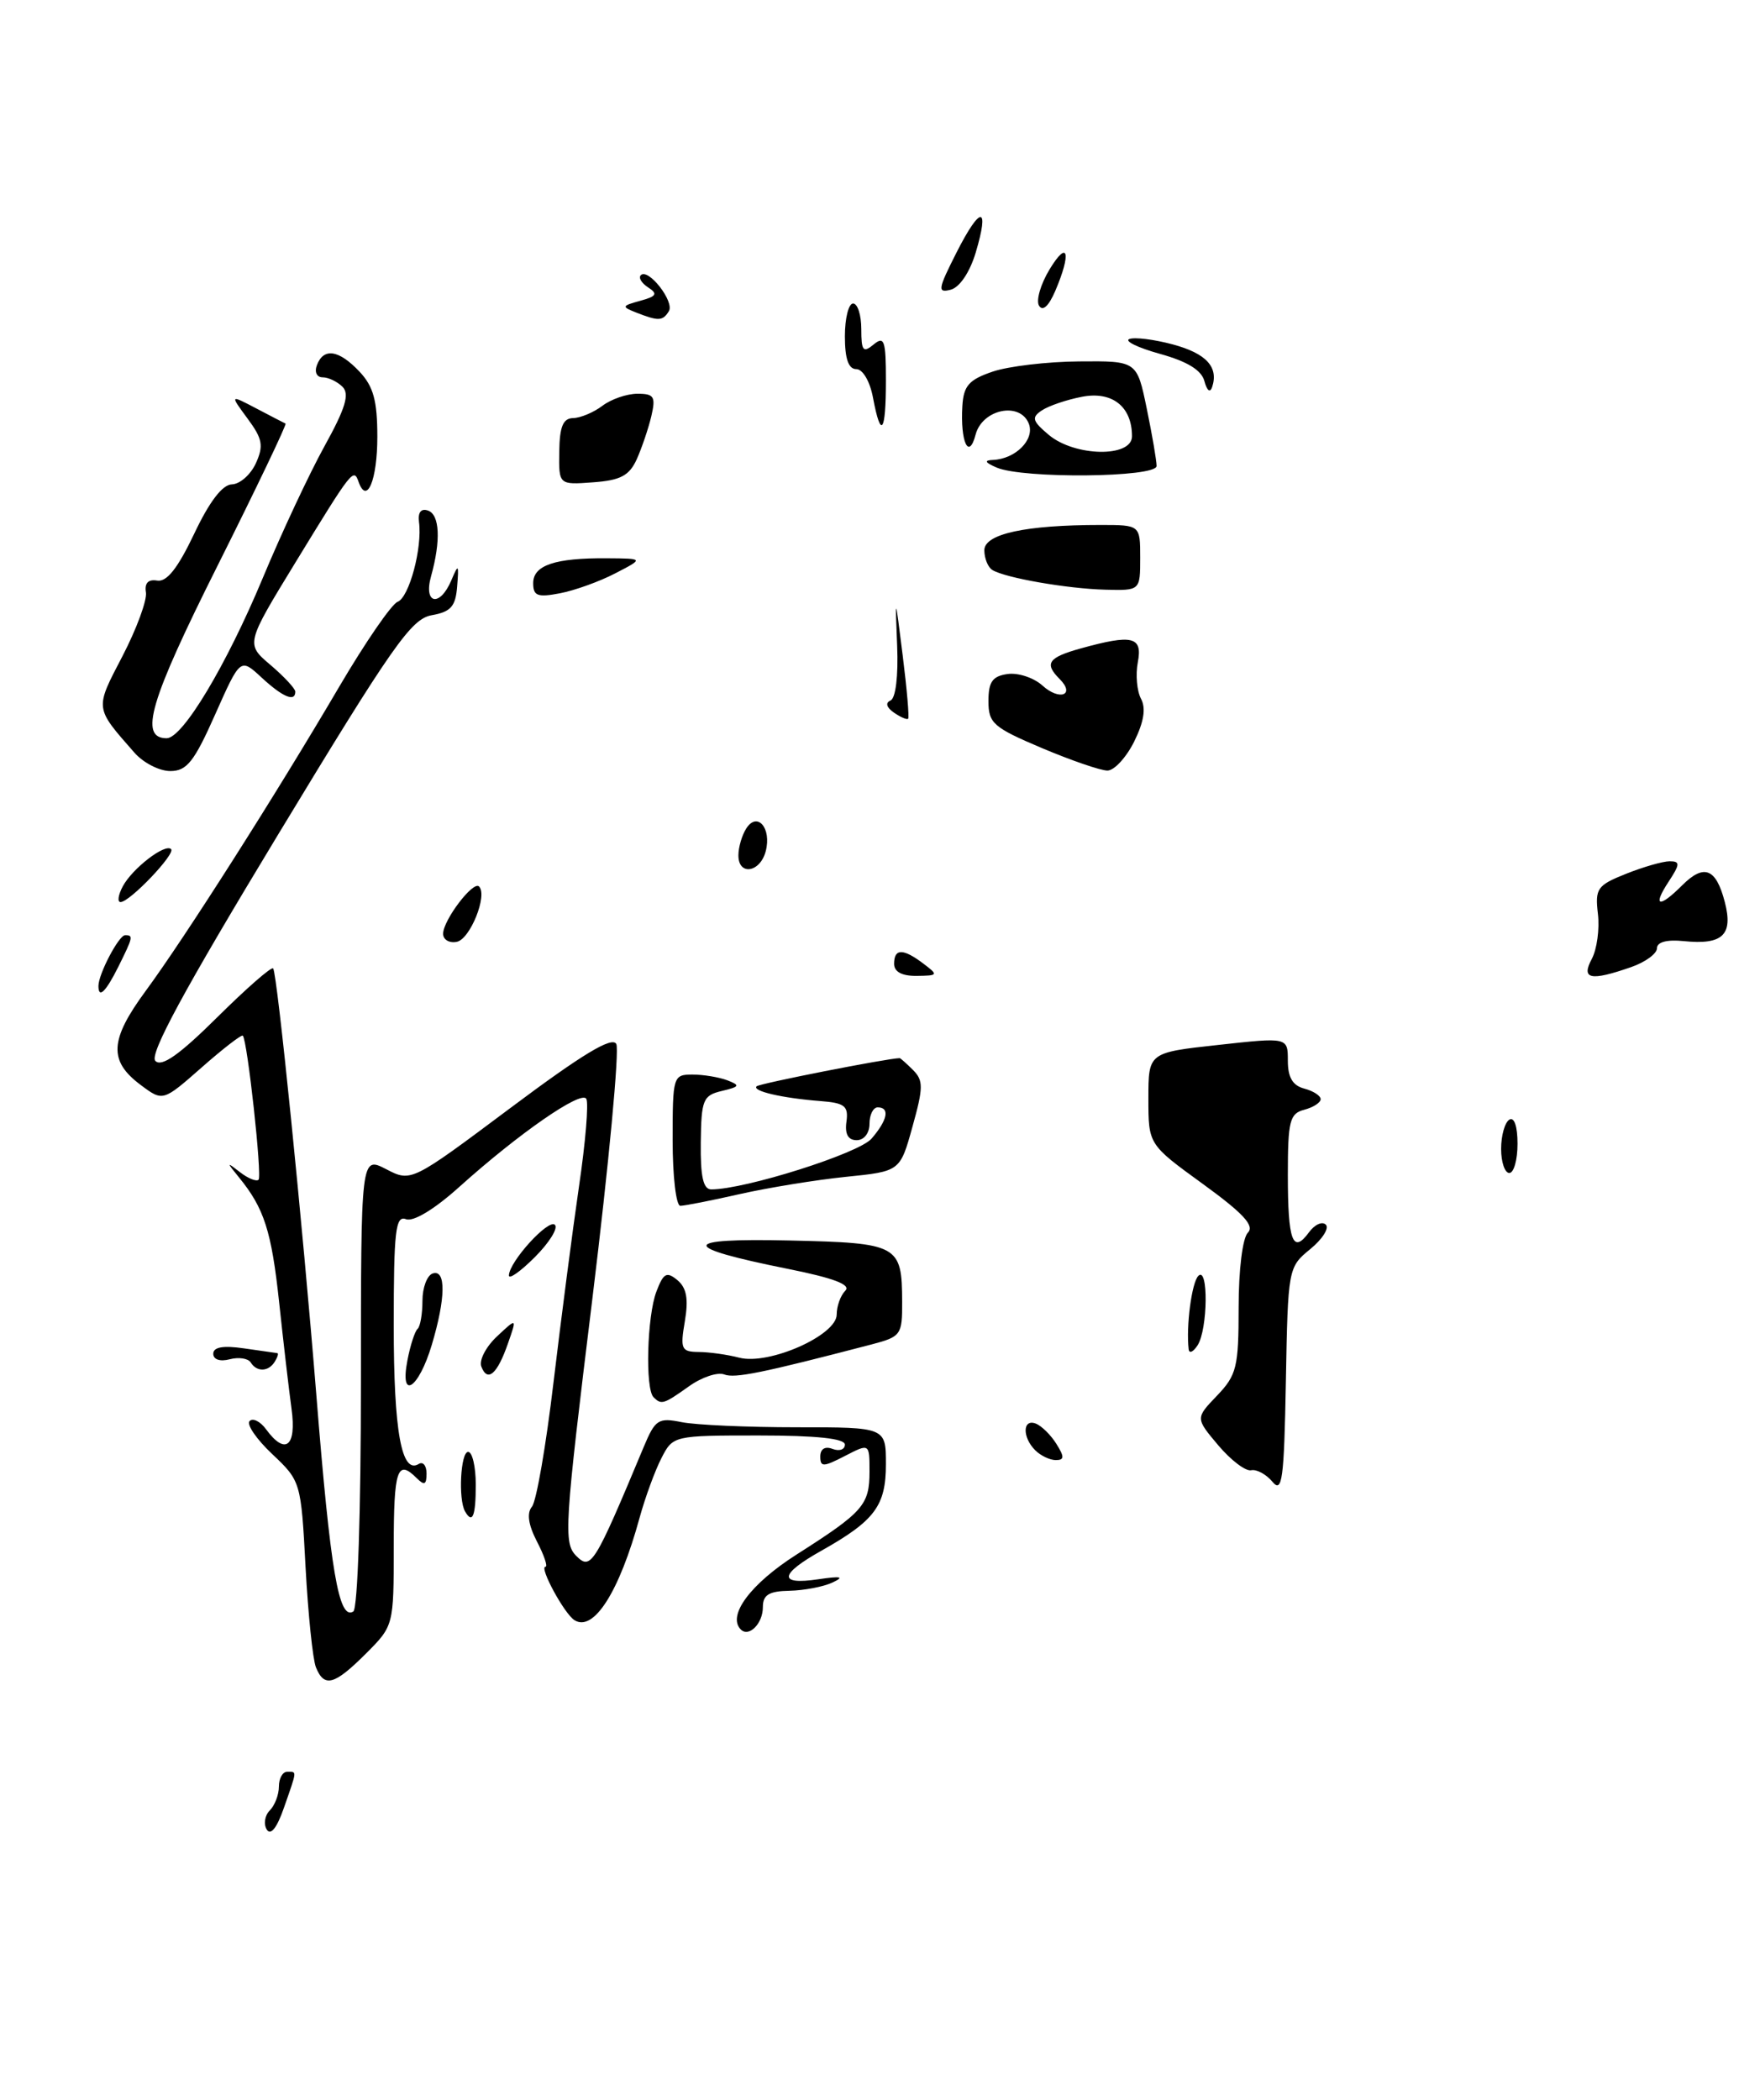 <?xml version="1.0" encoding="UTF-8" standalone="no"?>
<!DOCTYPE svg PUBLIC "-//W3C//DTD SVG 1.1//EN" "http://www.w3.org/Graphics/SVG/1.1/DTD/svg11.dtd" >
<svg xmlns="http://www.w3.org/2000/svg" xmlns:xlink="http://www.w3.org/1999/xlink" version="1.1" viewBox="0 0 212 256">
 <g >
 <path fill="currentColor"
d=" M 112.56 117.47 C 110.09 115.60 109.00 115.61 109.00 117.50 C 109.00 118.48 109.96 118.99 111.75 118.97 C 114.38 118.94 114.42 118.87 112.56 117.47 Z  M 198.85 117.90 C 200.58 117.30 202.00 116.26 202.00 115.60 C 202.00 114.85 203.20 114.52 205.25 114.73 C 210.01 115.22 211.31 113.98 210.27 109.97 C 209.20 105.84 207.73 105.27 205.06 107.94 C 202.25 110.75 201.42 110.53 203.41 107.50 C 204.83 105.34 204.84 105.00 203.54 105.00 C 202.72 105.00 200.32 105.69 198.22 106.53 C 194.71 107.93 194.44 108.32 194.80 111.41 C 195.02 113.26 194.68 115.72 194.06 116.89 C 192.72 119.39 193.89 119.63 198.85 117.90 Z  M 138.26 90.42 C 139.45 88.01 139.72 86.35 139.10 85.19 C 138.60 84.25 138.42 82.25 138.71 80.74 C 139.31 77.60 138.06 77.30 131.75 79.05 C 127.77 80.16 127.28 80.88 129.18 82.78 C 131.13 84.73 129.17 85.47 127.09 83.58 C 126.03 82.62 124.12 81.99 122.83 82.17 C 120.99 82.43 120.50 83.12 120.50 85.47 C 120.50 88.17 121.08 88.68 127.00 91.19 C 130.57 92.70 134.18 93.94 135.00 93.94 C 135.82 93.95 137.29 92.36 138.26 90.42 Z  M 139.00 68.00 C 139.00 64.00 139.00 64.00 134.14 64.00 C 125.02 64.00 120.00 65.09 120.00 67.08 C 120.00 68.07 120.44 69.16 120.98 69.49 C 122.54 70.45 130.10 71.77 134.75 71.89 C 139.00 72.00 139.00 72.00 139.00 68.00 Z  M 77.62 56.00 C 78.24 54.62 79.04 52.26 79.40 50.75 C 79.96 48.35 79.74 48.00 77.71 48.00 C 76.43 48.00 74.51 48.66 73.44 49.47 C 72.37 50.28 70.77 50.95 69.87 50.97 C 68.64 50.99 68.22 52.01 68.18 55.05 C 68.12 59.11 68.12 59.11 72.30 58.80 C 75.64 58.56 76.71 57.99 77.62 56.00 Z  M 32.52 223.04 C 32.11 222.37 32.28 221.32 32.89 220.71 C 33.50 220.10 34.00 218.79 34.00 217.80 C 34.00 216.81 34.45 216.00 35.00 216.00 C 36.22 216.00 36.25 215.70 34.62 220.37 C 33.77 222.83 33.00 223.81 32.52 223.04 Z  M 38.51 203.25 C 38.13 202.29 37.56 196.79 37.25 191.04 C 36.70 180.66 36.66 180.55 33.19 177.27 C 31.27 175.46 30.02 173.64 30.43 173.24 C 30.83 172.83 31.74 173.29 32.44 174.25 C 34.79 177.46 36.17 176.34 35.54 171.75 C 35.22 169.41 34.54 163.57 34.03 158.77 C 33.10 150.08 32.20 147.28 29.12 143.52 C 27.60 141.65 27.61 141.62 29.27 142.91 C 30.25 143.67 31.26 144.07 31.52 143.82 C 31.97 143.36 30.16 126.83 29.60 126.26 C 29.44 126.10 27.18 127.85 24.59 130.13 C 19.86 134.29 19.86 134.29 17.18 132.29 C 13.22 129.35 13.35 126.79 17.77 120.79 C 22.56 114.28 33.68 96.80 41.37 83.69 C 44.54 78.30 47.73 73.66 48.47 73.37 C 49.88 72.83 51.50 66.80 51.08 63.64 C 50.93 62.46 51.33 61.95 52.17 62.24 C 53.61 62.73 53.76 65.90 52.55 70.25 C 51.60 73.65 53.62 74.06 55.02 70.75 C 55.89 68.69 55.95 68.76 55.73 71.50 C 55.54 73.93 54.96 74.59 52.64 75.00 C 50.13 75.44 47.88 78.65 33.82 101.88 C 22.38 120.78 18.17 128.57 18.94 129.34 C 19.71 130.11 21.85 128.61 26.48 124.02 C 30.04 120.49 33.10 117.81 33.30 118.06 C 33.80 118.69 36.89 149.27 38.56 170.00 C 40.29 191.61 41.30 197.55 43.07 196.46 C 43.61 196.13 44.00 184.23 44.00 168.42 C 44.00 140.95 44.00 140.95 47.07 142.53 C 50.13 144.12 50.13 144.12 62.27 135.04 C 71.00 128.51 74.61 126.33 75.13 127.27 C 75.53 127.98 74.22 141.94 72.22 158.29 C 68.80 186.16 68.68 188.11 70.26 189.69 C 72.04 191.47 72.46 190.80 78.47 176.41 C 79.88 173.04 80.25 172.80 83.13 173.38 C 84.84 173.72 91.14 174.00 97.12 174.00 C 108.00 174.00 108.00 174.00 108.00 178.50 C 108.00 183.57 106.65 185.38 100.15 189.04 C 94.99 191.93 94.84 193.26 99.75 192.53 C 102.54 192.12 102.99 192.22 101.50 192.92 C 100.40 193.44 98.04 193.89 96.25 193.93 C 93.72 193.98 93.00 194.43 93.00 195.94 C 93.00 197.93 91.30 199.64 90.31 198.65 C 88.62 196.96 91.50 193.09 97.10 189.52 C 105.25 184.33 106.00 183.47 106.00 179.40 C 106.00 175.95 106.00 175.95 103.00 177.50 C 100.36 178.86 100.00 178.87 100.00 177.56 C 100.00 176.64 100.58 176.28 101.50 176.64 C 102.33 176.95 103.00 176.72 103.00 176.11 C 103.00 175.37 99.52 175.00 92.53 175.00 C 82.11 175.00 82.04 175.02 80.64 177.75 C 79.86 179.26 78.66 182.53 77.98 185.00 C 75.50 194.07 72.38 198.97 70.04 197.52 C 68.81 196.77 65.68 191.00 66.50 191.00 C 66.80 191.00 66.34 189.62 65.46 187.93 C 64.40 185.88 64.20 184.46 64.85 183.68 C 65.39 183.03 66.57 176.20 67.48 168.50 C 68.40 160.80 69.79 150.08 70.58 144.67 C 71.38 139.27 71.78 134.45 71.47 133.95 C 70.83 132.92 63.24 138.18 56.01 144.68 C 52.96 147.43 50.39 148.98 49.49 148.63 C 48.22 148.15 48.00 150.02 48.00 161.60 C 48.00 174.51 48.95 179.77 51.05 178.47 C 51.57 178.15 52.00 178.67 52.00 179.64 C 52.00 181.01 51.73 181.13 50.80 180.20 C 48.43 177.83 48.00 179.14 48.00 188.60 C 48.00 198.18 47.99 198.21 44.60 201.60 C 40.76 205.44 39.52 205.77 38.51 203.25 Z  M 56.69 184.25 C 55.85 182.78 56.15 177.00 57.07 177.00 C 57.58 177.00 58.00 178.80 58.00 181.00 C 58.00 184.85 57.60 185.84 56.69 184.25 Z  M 155.12 180.64 C 154.36 179.73 153.19 179.09 152.52 179.24 C 151.85 179.38 150.05 178.01 148.52 176.20 C 145.73 172.89 145.73 172.89 148.37 170.14 C 150.76 167.64 151.00 166.67 151.00 159.40 C 151.00 154.79 151.48 150.92 152.13 150.27 C 152.97 149.43 151.56 147.91 146.63 144.33 C 140.00 139.52 140.00 139.52 140.00 133.92 C 140.00 128.32 140.00 128.32 148.50 127.39 C 157.00 126.45 157.00 126.45 157.00 129.32 C 157.00 131.35 157.59 132.34 159.00 132.71 C 160.10 133.00 161.00 133.58 161.00 134.00 C 161.00 134.42 160.10 135.00 159.00 135.29 C 157.23 135.75 157.00 136.65 157.00 143.24 C 157.00 151.29 157.60 152.93 159.57 150.24 C 160.27 149.28 161.19 148.86 161.63 149.30 C 162.07 149.73 161.20 151.08 159.72 152.29 C 157.04 154.48 157.01 154.64 156.76 168.41 C 156.54 180.41 156.31 182.08 155.12 180.64 Z  M 126.20 176.80 C 124.61 175.21 124.66 172.93 126.27 173.55 C 126.97 173.82 128.10 174.93 128.78 176.02 C 129.78 177.61 129.76 178.00 128.71 178.00 C 127.99 178.00 126.86 177.46 126.20 176.80 Z  M 79.67 170.33 C 78.64 169.30 78.88 160.45 80.02 157.46 C 80.88 155.19 81.27 154.98 82.58 156.06 C 83.70 157.00 83.95 158.34 83.49 161.07 C 82.91 164.48 83.06 164.80 85.18 164.82 C 86.46 164.83 88.69 165.14 90.14 165.52 C 93.76 166.44 102.00 162.79 102.00 160.26 C 102.00 159.24 102.47 157.93 103.05 157.35 C 103.78 156.62 101.65 155.81 96.01 154.68 C 82.75 152.02 82.83 150.92 96.29 151.23 C 109.55 151.53 109.96 151.76 109.98 158.71 C 110.00 162.74 109.84 162.96 106.25 163.90 C 92.88 167.39 89.59 168.06 88.29 167.56 C 87.48 167.25 85.55 167.89 84.00 169.00 C 80.89 171.21 80.63 171.29 79.67 170.33 Z  M 49.67 165.83 C 50.02 164.00 50.58 162.28 50.91 162.00 C 51.23 161.72 51.50 160.19 51.50 158.58 C 51.50 156.98 52.06 155.48 52.75 155.25 C 54.39 154.70 54.34 158.26 52.64 163.95 C 51.03 169.34 48.70 170.82 49.67 165.83 Z  M 58.68 166.60 C 58.38 165.84 59.24 164.18 60.59 162.92 C 63.03 160.63 63.03 160.63 61.91 163.82 C 60.62 167.53 59.43 168.56 58.68 166.60 Z  M 30.56 166.09 C 30.25 165.60 29.10 165.42 28.00 165.71 C 26.82 166.02 26.00 165.74 26.00 165.04 C 26.00 164.22 27.20 164.01 29.75 164.38 C 31.81 164.68 33.64 164.94 33.81 164.96 C 33.98 164.98 33.84 165.45 33.50 166.00 C 32.73 167.25 31.30 167.29 30.56 166.09 Z  M 144.91 164.50 C 144.58 161.68 145.28 156.38 146.08 155.55 C 147.33 154.26 147.25 162.06 146.00 164.00 C 145.47 164.82 144.98 165.05 144.91 164.50 Z  M 62.04 155.48 C 62.10 153.78 66.88 148.54 67.65 149.32 C 68.06 149.73 66.96 151.50 65.20 153.26 C 63.44 155.02 62.02 156.02 62.04 155.48 Z  M 82.00 139.00 C 82.00 131.21 82.06 131.00 84.42 131.00 C 85.75 131.00 87.66 131.32 88.67 131.70 C 90.27 132.32 90.18 132.48 88.00 133.00 C 85.71 133.54 85.49 134.06 85.43 139.29 C 85.38 143.44 85.73 145.00 86.71 145.00 C 90.83 145.00 104.71 140.61 106.25 138.81 C 108.21 136.54 108.51 135.00 107.00 135.00 C 106.45 135.00 106.00 135.90 106.00 137.00 C 106.00 138.15 105.33 139.00 104.44 139.00 C 103.39 139.00 102.98 138.26 103.19 136.75 C 103.45 134.83 102.99 134.46 100.00 134.23 C 95.35 133.87 91.65 133.01 92.24 132.43 C 92.58 132.09 108.22 129.01 109.68 129.00 C 109.78 129.00 110.51 129.65 111.31 130.45 C 112.58 131.72 112.57 132.59 111.24 137.35 C 109.73 142.80 109.73 142.80 103.11 143.47 C 99.48 143.84 93.66 144.79 90.19 145.57 C 86.72 146.36 83.45 147.00 82.94 147.00 C 82.42 147.00 82.00 143.40 82.00 139.00 Z  M 183.00 140.06 C 183.00 138.44 183.45 136.84 184.00 136.50 C 184.60 136.13 185.00 137.32 185.00 139.44 C 185.00 141.40 184.55 143.00 184.00 143.00 C 183.45 143.00 183.00 141.68 183.00 140.06 Z  M 12.00 120.20 C 12.00 118.75 14.48 114.02 15.25 114.01 C 16.28 114.00 16.22 114.24 14.43 117.85 C 12.89 120.94 12.00 121.79 12.00 120.20 Z  M 54.02 113.82 C 54.05 112.14 57.69 107.35 58.40 108.07 C 59.47 109.14 57.31 114.51 55.68 114.82 C 54.76 115.00 54.01 114.55 54.02 113.82 Z  M 14.97 108.05 C 16.15 105.86 20.13 102.79 20.86 103.52 C 21.42 104.09 15.86 109.93 14.71 109.97 C 14.28 109.99 14.40 109.12 14.97 108.05 Z  M 90.02 104.25 C 90.02 103.29 90.45 101.83 90.97 101.01 C 92.31 98.89 94.09 100.95 93.35 103.77 C 92.66 106.40 89.99 106.79 90.02 104.25 Z  M 16.38 91.75 C 11.51 86.20 11.55 86.48 14.93 79.99 C 16.66 76.66 17.94 73.17 17.79 72.22 C 17.60 71.09 18.07 70.59 19.17 70.78 C 20.34 70.97 21.68 69.26 23.67 65.08 C 25.52 61.16 27.11 59.08 28.27 59.05 C 29.25 59.02 30.56 57.86 31.19 56.48 C 32.16 54.35 32.01 53.50 30.18 51.03 C 28.02 48.10 28.02 48.10 31.26 49.80 C 33.04 50.74 34.64 51.56 34.81 51.64 C 34.98 51.72 31.25 59.52 26.52 68.97 C 18.25 85.47 16.92 90.00 20.32 90.00 C 22.27 89.99 27.58 81.14 32.02 70.50 C 34.31 65.00 37.70 57.76 39.55 54.41 C 42.11 49.79 42.64 48.04 41.76 47.16 C 41.12 46.52 40.03 46.00 39.33 46.00 C 38.61 46.00 38.31 45.35 38.64 44.50 C 39.46 42.35 41.32 42.65 43.83 45.31 C 45.53 47.12 46.00 48.85 46.00 53.26 C 46.00 58.52 44.73 61.58 43.72 58.76 C 43.11 57.03 42.97 57.20 36.06 68.50 C 29.95 78.50 29.95 78.50 32.98 81.07 C 34.64 82.49 36.00 83.95 36.00 84.32 C 36.00 85.63 34.46 84.98 31.89 82.60 C 29.30 80.20 29.30 80.20 26.23 87.10 C 23.67 92.87 22.77 94.00 20.76 94.00 C 19.43 94.00 17.46 92.99 16.38 91.75 Z  M 108.97 86.87 C 108.07 86.24 107.91 85.68 108.56 85.40 C 109.19 85.14 109.52 82.42 109.37 78.73 C 109.12 72.50 109.12 72.50 110.05 79.93 C 110.56 84.01 110.86 87.47 110.71 87.62 C 110.56 87.77 109.78 87.43 108.97 86.87 Z  M 65.00 71.09 C 65.00 68.91 67.66 68.01 74.00 68.06 C 78.50 68.09 78.50 68.09 75.00 69.90 C 73.08 70.90 70.04 71.99 68.25 72.33 C 65.53 72.85 65.00 72.65 65.00 71.09 Z  M 121.50 57.00 C 120.07 56.38 119.94 56.12 121.06 56.07 C 123.82 55.95 126.16 53.58 125.43 51.67 C 124.37 48.92 119.74 49.87 118.93 53.00 C 118.11 56.14 117.06 53.87 117.32 49.50 C 117.47 47.03 118.12 46.29 121.00 45.31 C 122.92 44.65 127.67 44.09 131.55 44.06 C 138.60 44.00 138.60 44.00 139.80 49.81 C 140.46 53.01 141.00 56.16 141.00 56.81 C 141.00 58.22 124.70 58.38 121.50 57.00 Z  M 138.00 53.19 C 138.00 49.57 135.59 47.66 131.91 48.37 C 130.03 48.73 127.83 49.48 127.00 50.04 C 125.72 50.89 125.85 51.33 127.86 53.02 C 131.03 55.68 138.00 55.80 138.00 53.19 Z  M 106.43 48.50 C 106.06 46.50 105.18 45.00 104.39 45.00 C 103.44 45.00 103.00 43.75 103.00 41.00 C 103.00 38.80 103.45 37.00 104.00 37.00 C 104.55 37.00 105.00 38.41 105.00 40.12 C 105.00 42.78 105.22 43.06 106.50 42.00 C 107.80 40.92 108.00 41.49 108.00 46.38 C 108.00 52.79 107.39 53.61 106.43 48.50 Z  M 146.83 46.47 C 146.48 45.13 144.76 44.07 141.41 43.14 C 138.71 42.39 137.03 41.57 137.68 41.33 C 138.32 41.08 140.71 41.38 142.98 41.99 C 147.06 43.09 148.58 44.75 147.77 47.19 C 147.52 47.93 147.14 47.63 146.83 46.47 Z  M 77.55 38.10 C 75.75 37.39 75.79 37.29 78.05 36.67 C 80.03 36.13 80.22 35.82 79.03 35.05 C 78.22 34.53 77.81 33.86 78.12 33.55 C 79.03 32.64 82.26 36.78 81.54 37.94 C 80.79 39.15 80.28 39.17 77.55 38.10 Z  M 126.67 37.27 C 126.28 36.64 126.86 34.63 127.97 32.81 C 130.20 29.15 130.63 30.82 128.65 35.46 C 127.85 37.32 127.12 38.00 126.67 37.27 Z  M 116.60 30.80 C 119.54 25.01 120.67 25.02 118.94 30.82 C 118.22 33.20 116.99 35.03 115.90 35.32 C 114.26 35.74 114.34 35.27 116.60 30.80 Z "/>
</g>
</svg>